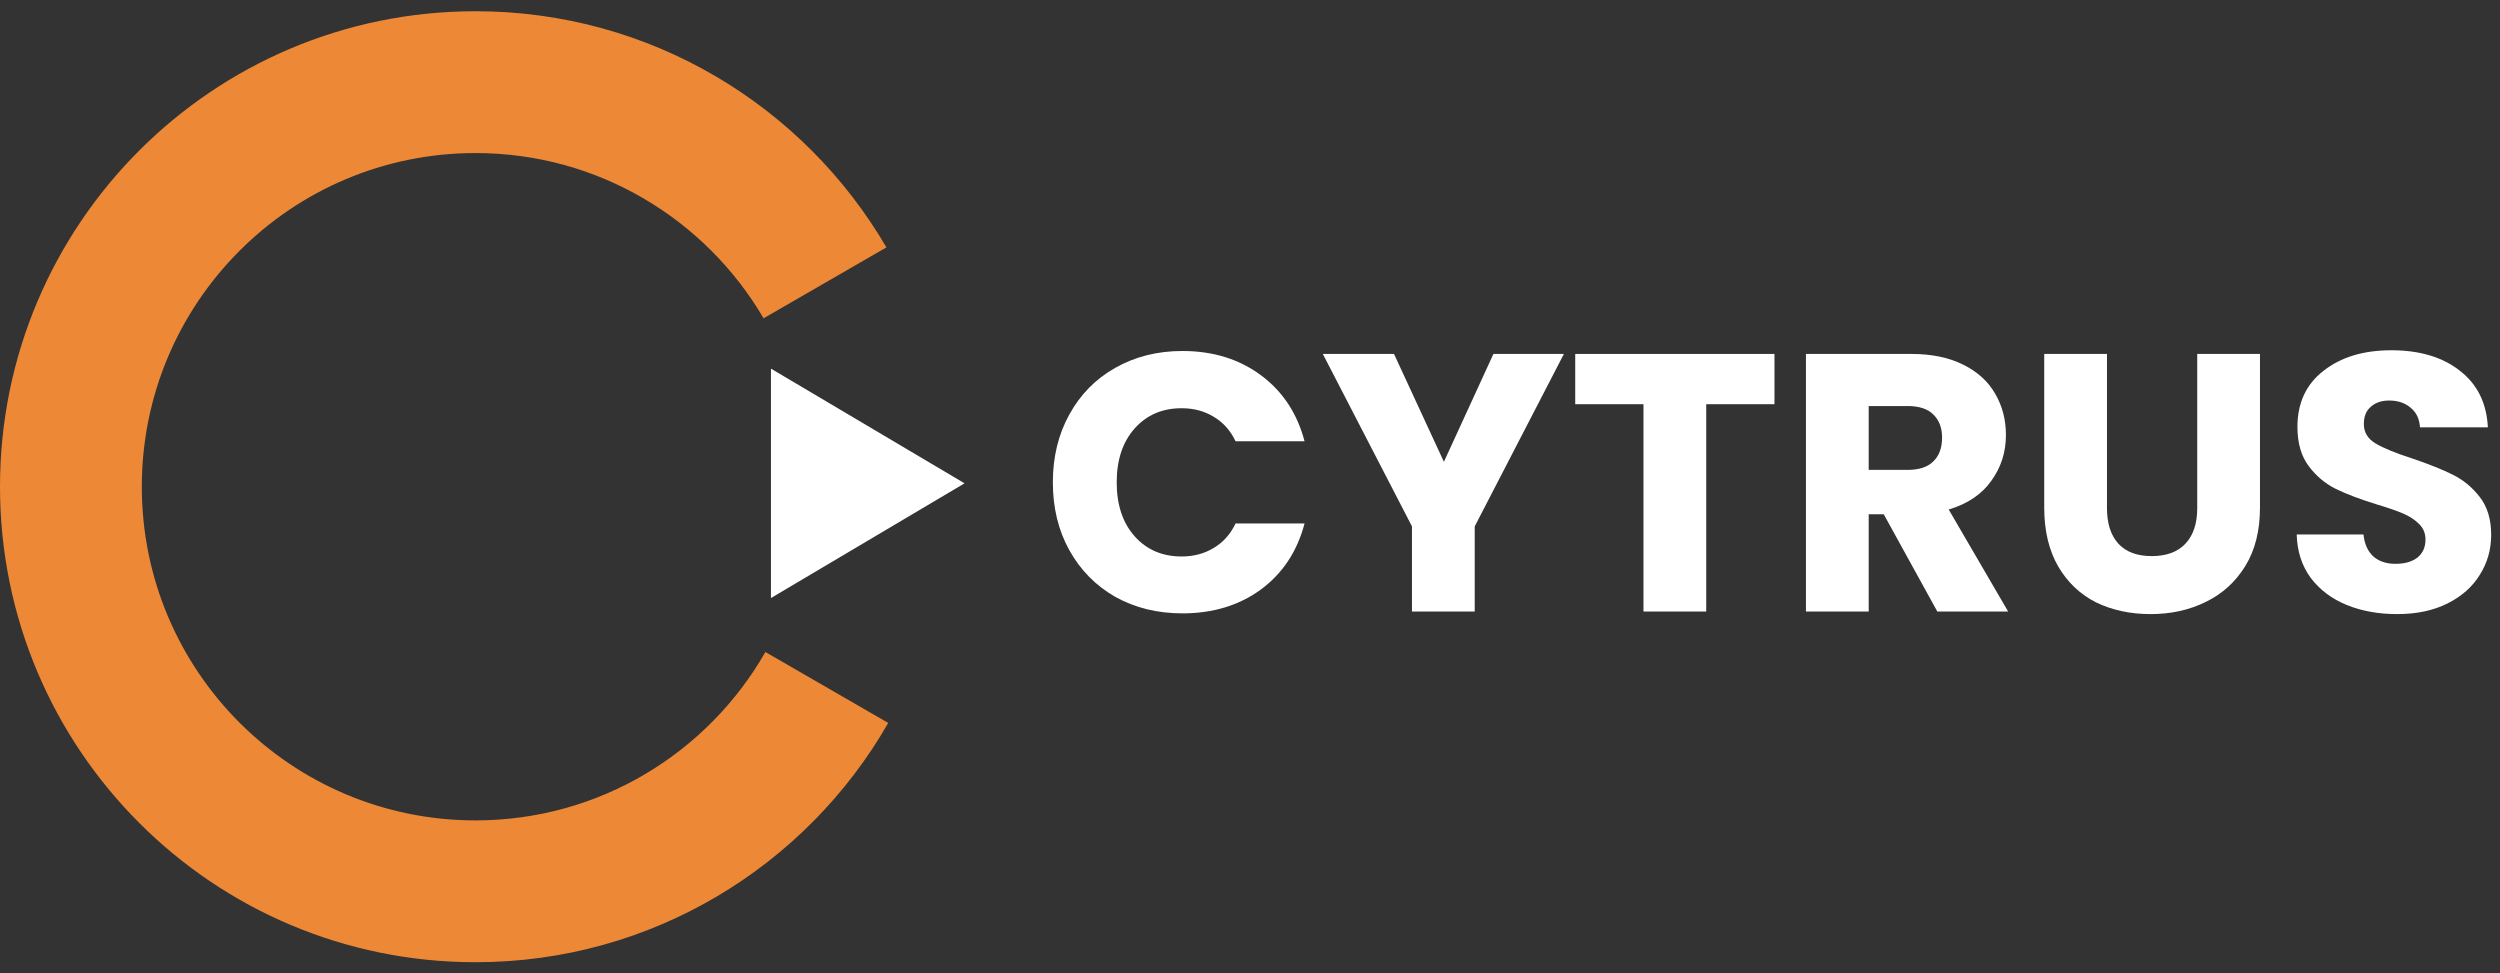 <svg width="113" height="44" viewBox="0 0 113 44" fill="none" xmlns="http://www.w3.org/2000/svg">
<rect x="0" y="0" width="113" height="44" fill="#333333" stroke="none"/>
<path fill-rule="evenodd" clip-rule="evenodd" d="M40.148 32.677C36.442 39.139 29.475 43.492 21.492 43.492C9.622 43.492 0 33.87 0 22C0 10.13 9.622 0.508 21.492 0.508C29.417 0.508 36.34 4.798 40.066 11.182L34.514 14.387C31.896 9.919 27.044 6.918 21.492 6.918C13.162 6.918 6.41 13.671 6.41 22C6.41 30.329 13.162 37.082 21.492 37.082C27.103 37.082 31.998 34.018 34.596 29.471L40.148 32.677Z" fill="#ED8936"/>
<path d="M43.597 21.846L34.847 16.662V27.031L43.597 21.846Z" fill="white"/>
<path d="M47.589 21.803C47.589 20.653 47.838 19.63 48.335 18.734C48.833 17.828 49.524 17.125 50.408 16.628C51.304 16.119 52.316 15.865 53.444 15.865C54.826 15.865 56.009 16.23 56.993 16.96C57.977 17.689 58.635 18.685 58.966 19.945H55.848C55.616 19.459 55.285 19.088 54.853 18.834C54.433 18.579 53.952 18.452 53.41 18.452C52.537 18.452 51.829 18.756 51.287 19.365C50.746 19.973 50.475 20.785 50.475 21.803C50.475 22.82 50.746 23.633 51.287 24.241C51.829 24.849 52.537 25.153 53.41 25.153C53.952 25.153 54.433 25.026 54.853 24.771C55.285 24.517 55.616 24.147 55.848 23.66H58.966C58.635 24.921 57.977 25.916 56.993 26.645C56.009 27.364 54.826 27.724 53.444 27.724C52.316 27.724 51.304 27.475 50.408 26.977C49.524 26.469 48.833 25.767 48.335 24.871C47.838 23.975 47.589 22.953 47.589 21.803Z" fill="white"/>
<path d="M70.688 15.998L66.657 23.793V27.641H63.821V23.793L59.791 15.998H63.009L65.264 20.874L67.503 15.998H70.688Z" fill="white"/>
<path d="M80.206 15.998V18.27H77.121V27.641H74.285V18.27H71.2V15.998H80.206Z" fill="white"/>
<path d="M87.567 27.641L85.145 23.245H84.465V27.641H81.629V15.998H86.389C87.307 15.998 88.086 16.158 88.728 16.479C89.38 16.799 89.867 17.242 90.187 17.805C90.508 18.358 90.668 18.978 90.668 19.663C90.668 20.437 90.447 21.128 90.005 21.736C89.574 22.344 88.932 22.776 88.081 23.03L90.768 27.641H87.567ZM84.465 21.239H86.223C86.743 21.239 87.13 21.111 87.384 20.857C87.65 20.603 87.782 20.244 87.782 19.779C87.782 19.337 87.65 18.989 87.384 18.734C87.13 18.48 86.743 18.353 86.223 18.353H84.465V21.239Z" fill="white"/>
<path d="M95.235 15.998V22.964C95.235 23.66 95.406 24.196 95.749 24.572C96.092 24.948 96.595 25.136 97.258 25.136C97.922 25.136 98.43 24.948 98.784 24.572C99.138 24.196 99.315 23.66 99.315 22.964V15.998H102.151V22.947C102.151 23.986 101.93 24.865 101.488 25.584C101.045 26.303 100.448 26.845 99.696 27.209C98.956 27.574 98.126 27.757 97.209 27.757C96.291 27.757 95.467 27.58 94.737 27.226C94.019 26.861 93.449 26.319 93.029 25.601C92.609 24.871 92.399 23.986 92.399 22.947V15.998H95.235Z" fill="white"/>
<path d="M108.355 27.757C107.504 27.757 106.741 27.619 106.066 27.342C105.392 27.066 104.85 26.657 104.441 26.115C104.043 25.573 103.833 24.921 103.811 24.158H106.829C106.874 24.589 107.023 24.921 107.277 25.153C107.531 25.374 107.863 25.485 108.272 25.485C108.692 25.485 109.024 25.391 109.267 25.203C109.511 25.004 109.632 24.733 109.632 24.39C109.632 24.102 109.533 23.865 109.334 23.677C109.146 23.489 108.908 23.334 108.621 23.212C108.344 23.091 107.946 22.953 107.426 22.798C106.675 22.566 106.061 22.333 105.585 22.101C105.11 21.869 104.701 21.526 104.358 21.073C104.015 20.619 103.844 20.028 103.844 19.298C103.844 18.215 104.236 17.369 105.022 16.761C105.807 16.142 106.829 15.832 108.09 15.832C109.372 15.832 110.406 16.142 111.191 16.761C111.976 17.369 112.396 18.22 112.452 19.315H109.383C109.361 18.939 109.223 18.646 108.969 18.436C108.715 18.215 108.388 18.104 107.99 18.104C107.648 18.104 107.371 18.198 107.161 18.386C106.951 18.563 106.846 18.823 106.846 19.166C106.846 19.541 107.023 19.834 107.377 20.045C107.73 20.255 108.283 20.481 109.035 20.724C109.787 20.979 110.395 21.222 110.86 21.454C111.335 21.686 111.744 22.024 112.087 22.466C112.43 22.908 112.601 23.478 112.601 24.174C112.601 24.838 112.43 25.44 112.087 25.982C111.755 26.524 111.269 26.955 110.627 27.276C109.986 27.596 109.229 27.757 108.355 27.757Z" fill="white"/>
</svg>
